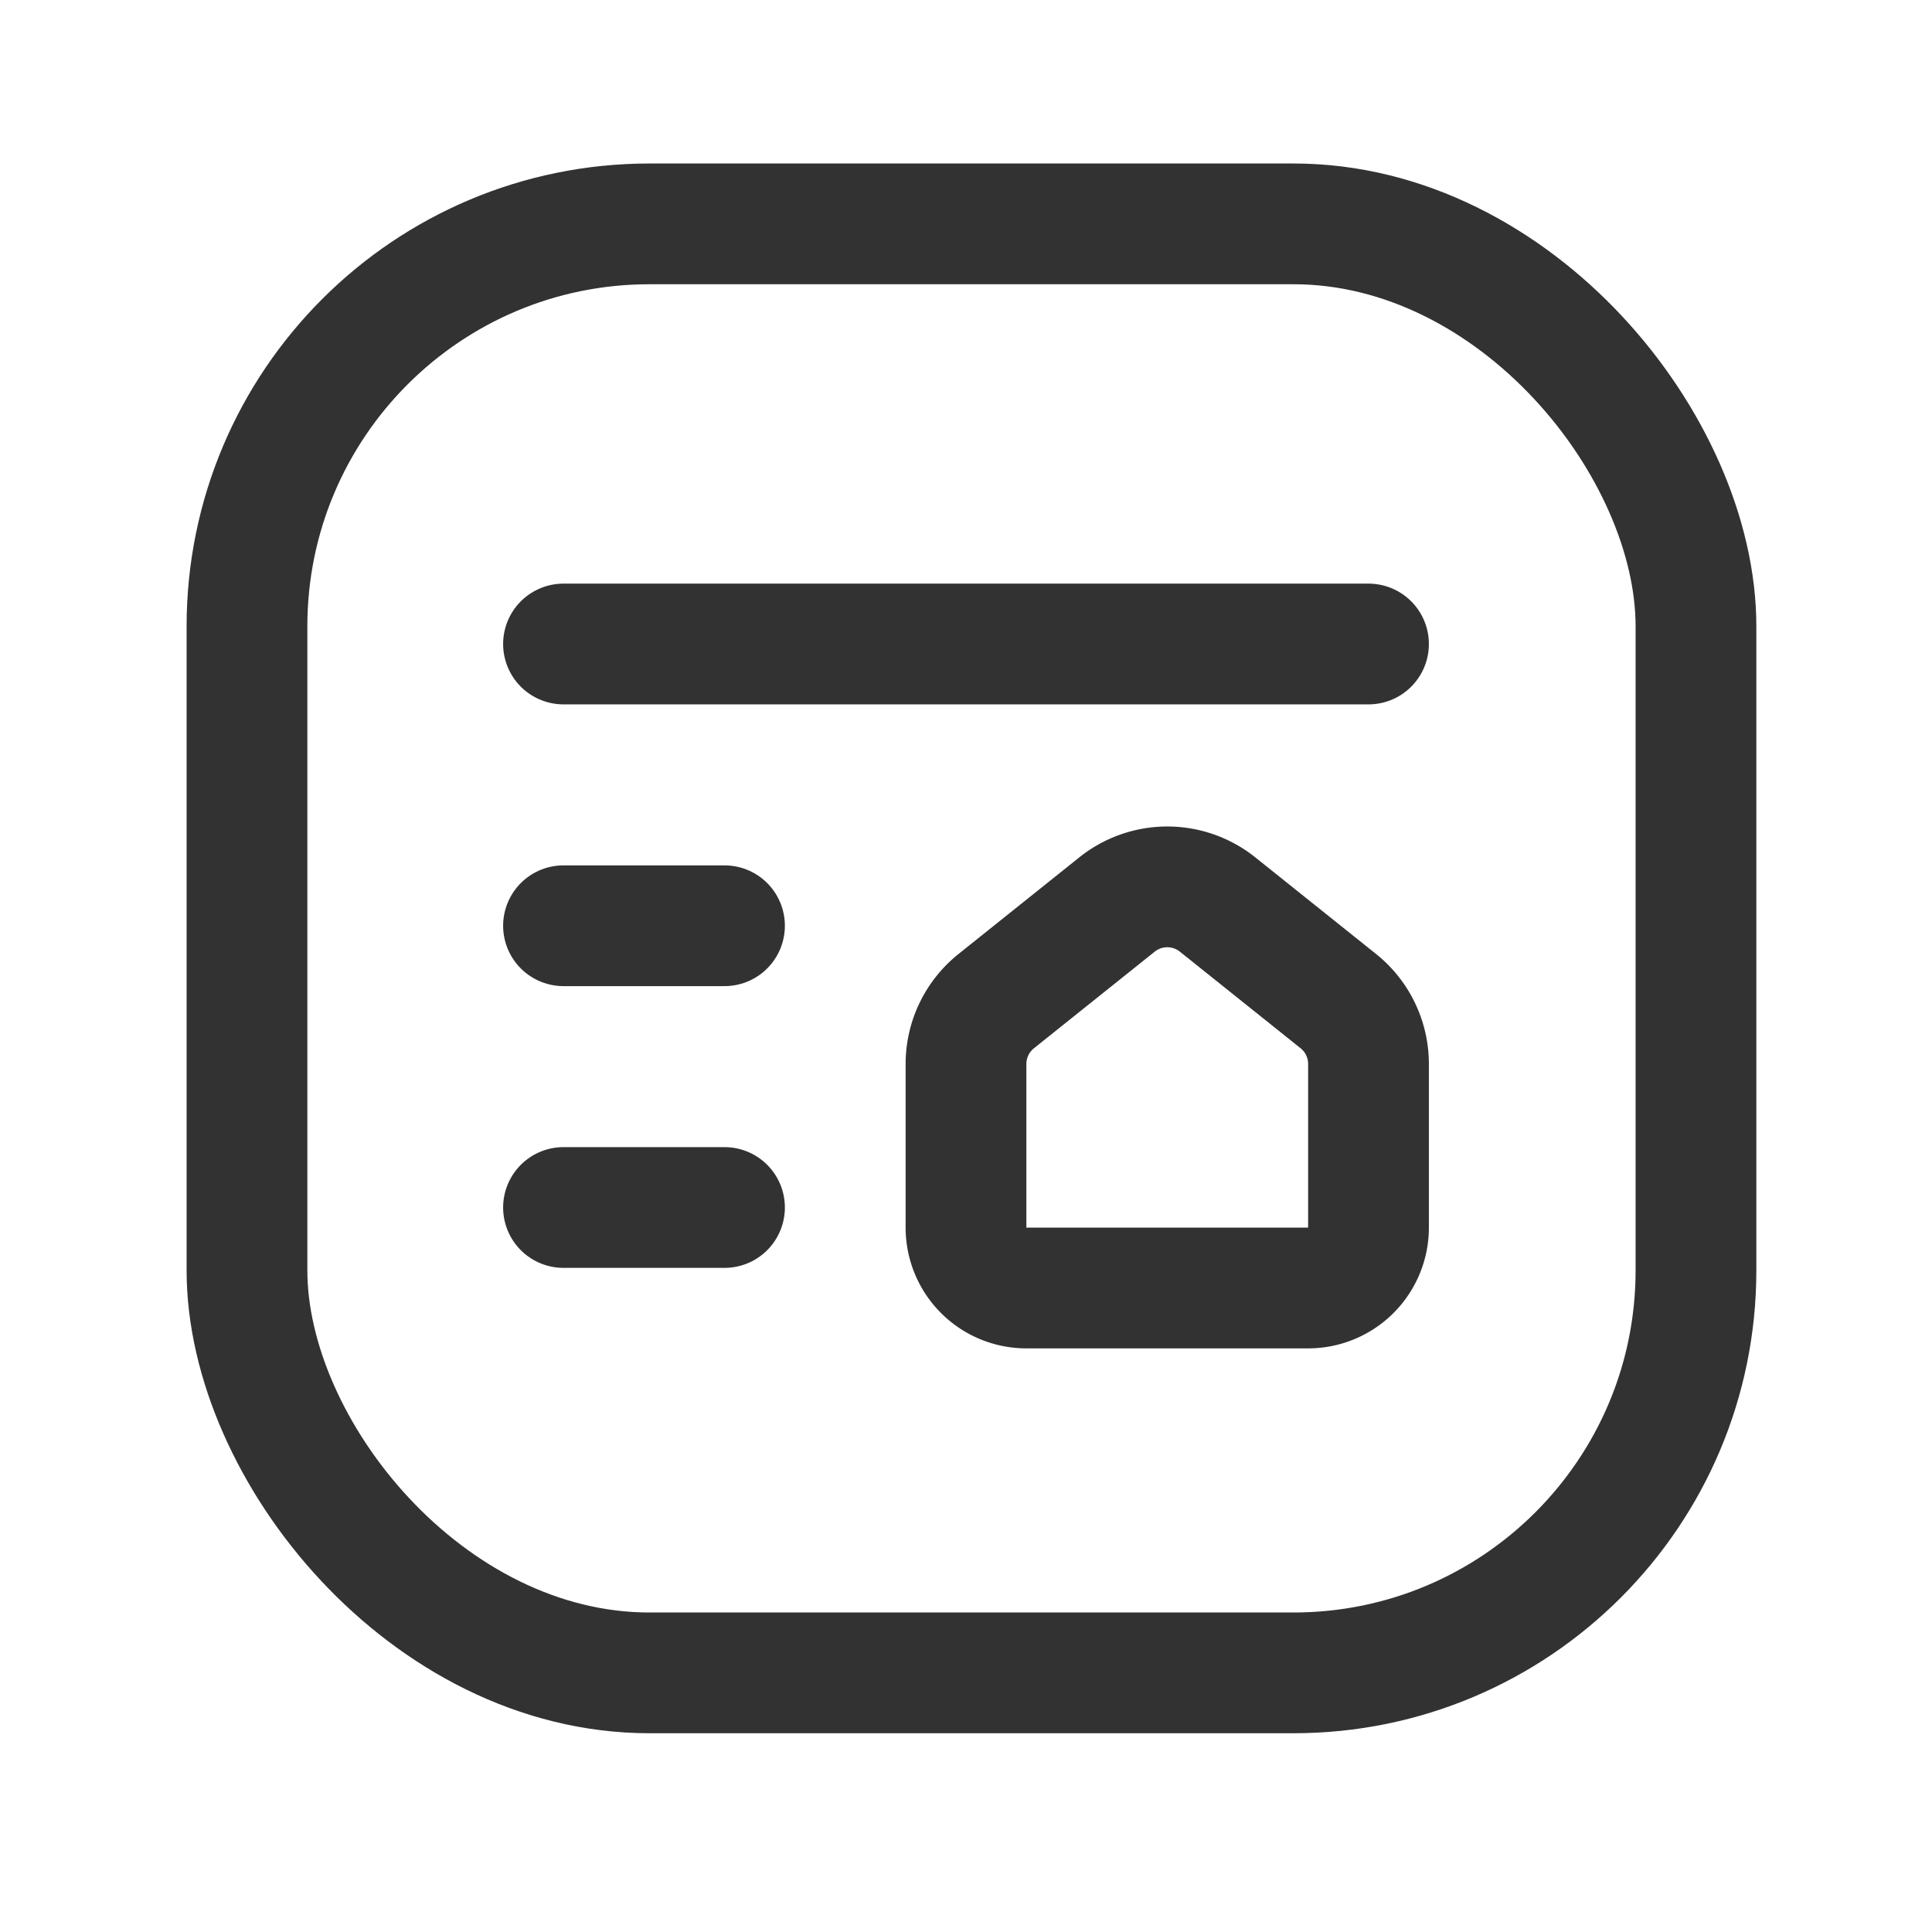 <svg id="Layer_3" data-name="Layer 3" xmlns="http://www.w3.org/2000/svg" viewBox="0 0 24 24"><path d="M0,24H24V0H0Z" fill="none"/><rect x="3.068" y="2.781" width="18" height="18" rx="5" stroke-width="1.5" stroke="#323232" stroke-linecap="round" stroke-linejoin="round" fill="none"/><line x1="9" y1="15" x2="7" y2="15" fill="none" stroke="#323232" stroke-linecap="round" stroke-linejoin="round" stroke-width="1.5"/><line x1="9" y1="11.5" x2="7" y2="11.5" fill="none" stroke="#323232" stroke-linecap="round" stroke-linejoin="round" stroke-width="1.5"/><line x1="17" y1="8" x2="7" y2="8" fill="none" stroke="#323232" stroke-linecap="round" stroke-linejoin="round" stroke-width="1.5"/><path d="M12,13.217V15.25a.75.75,0,0,0,.75.75h3.5a.75.75,0,0,0,.75-.75V13.217a1,1,0,0,0-.375-.781l-1.5-1.2a1,1,0,0,0-1.249,0l-1.5,1.2A1,1,0,0,0,12,13.217Z" fill="none" stroke="#323232" stroke-linecap="round" stroke-linejoin="round" stroke-width="1.5"/></svg>